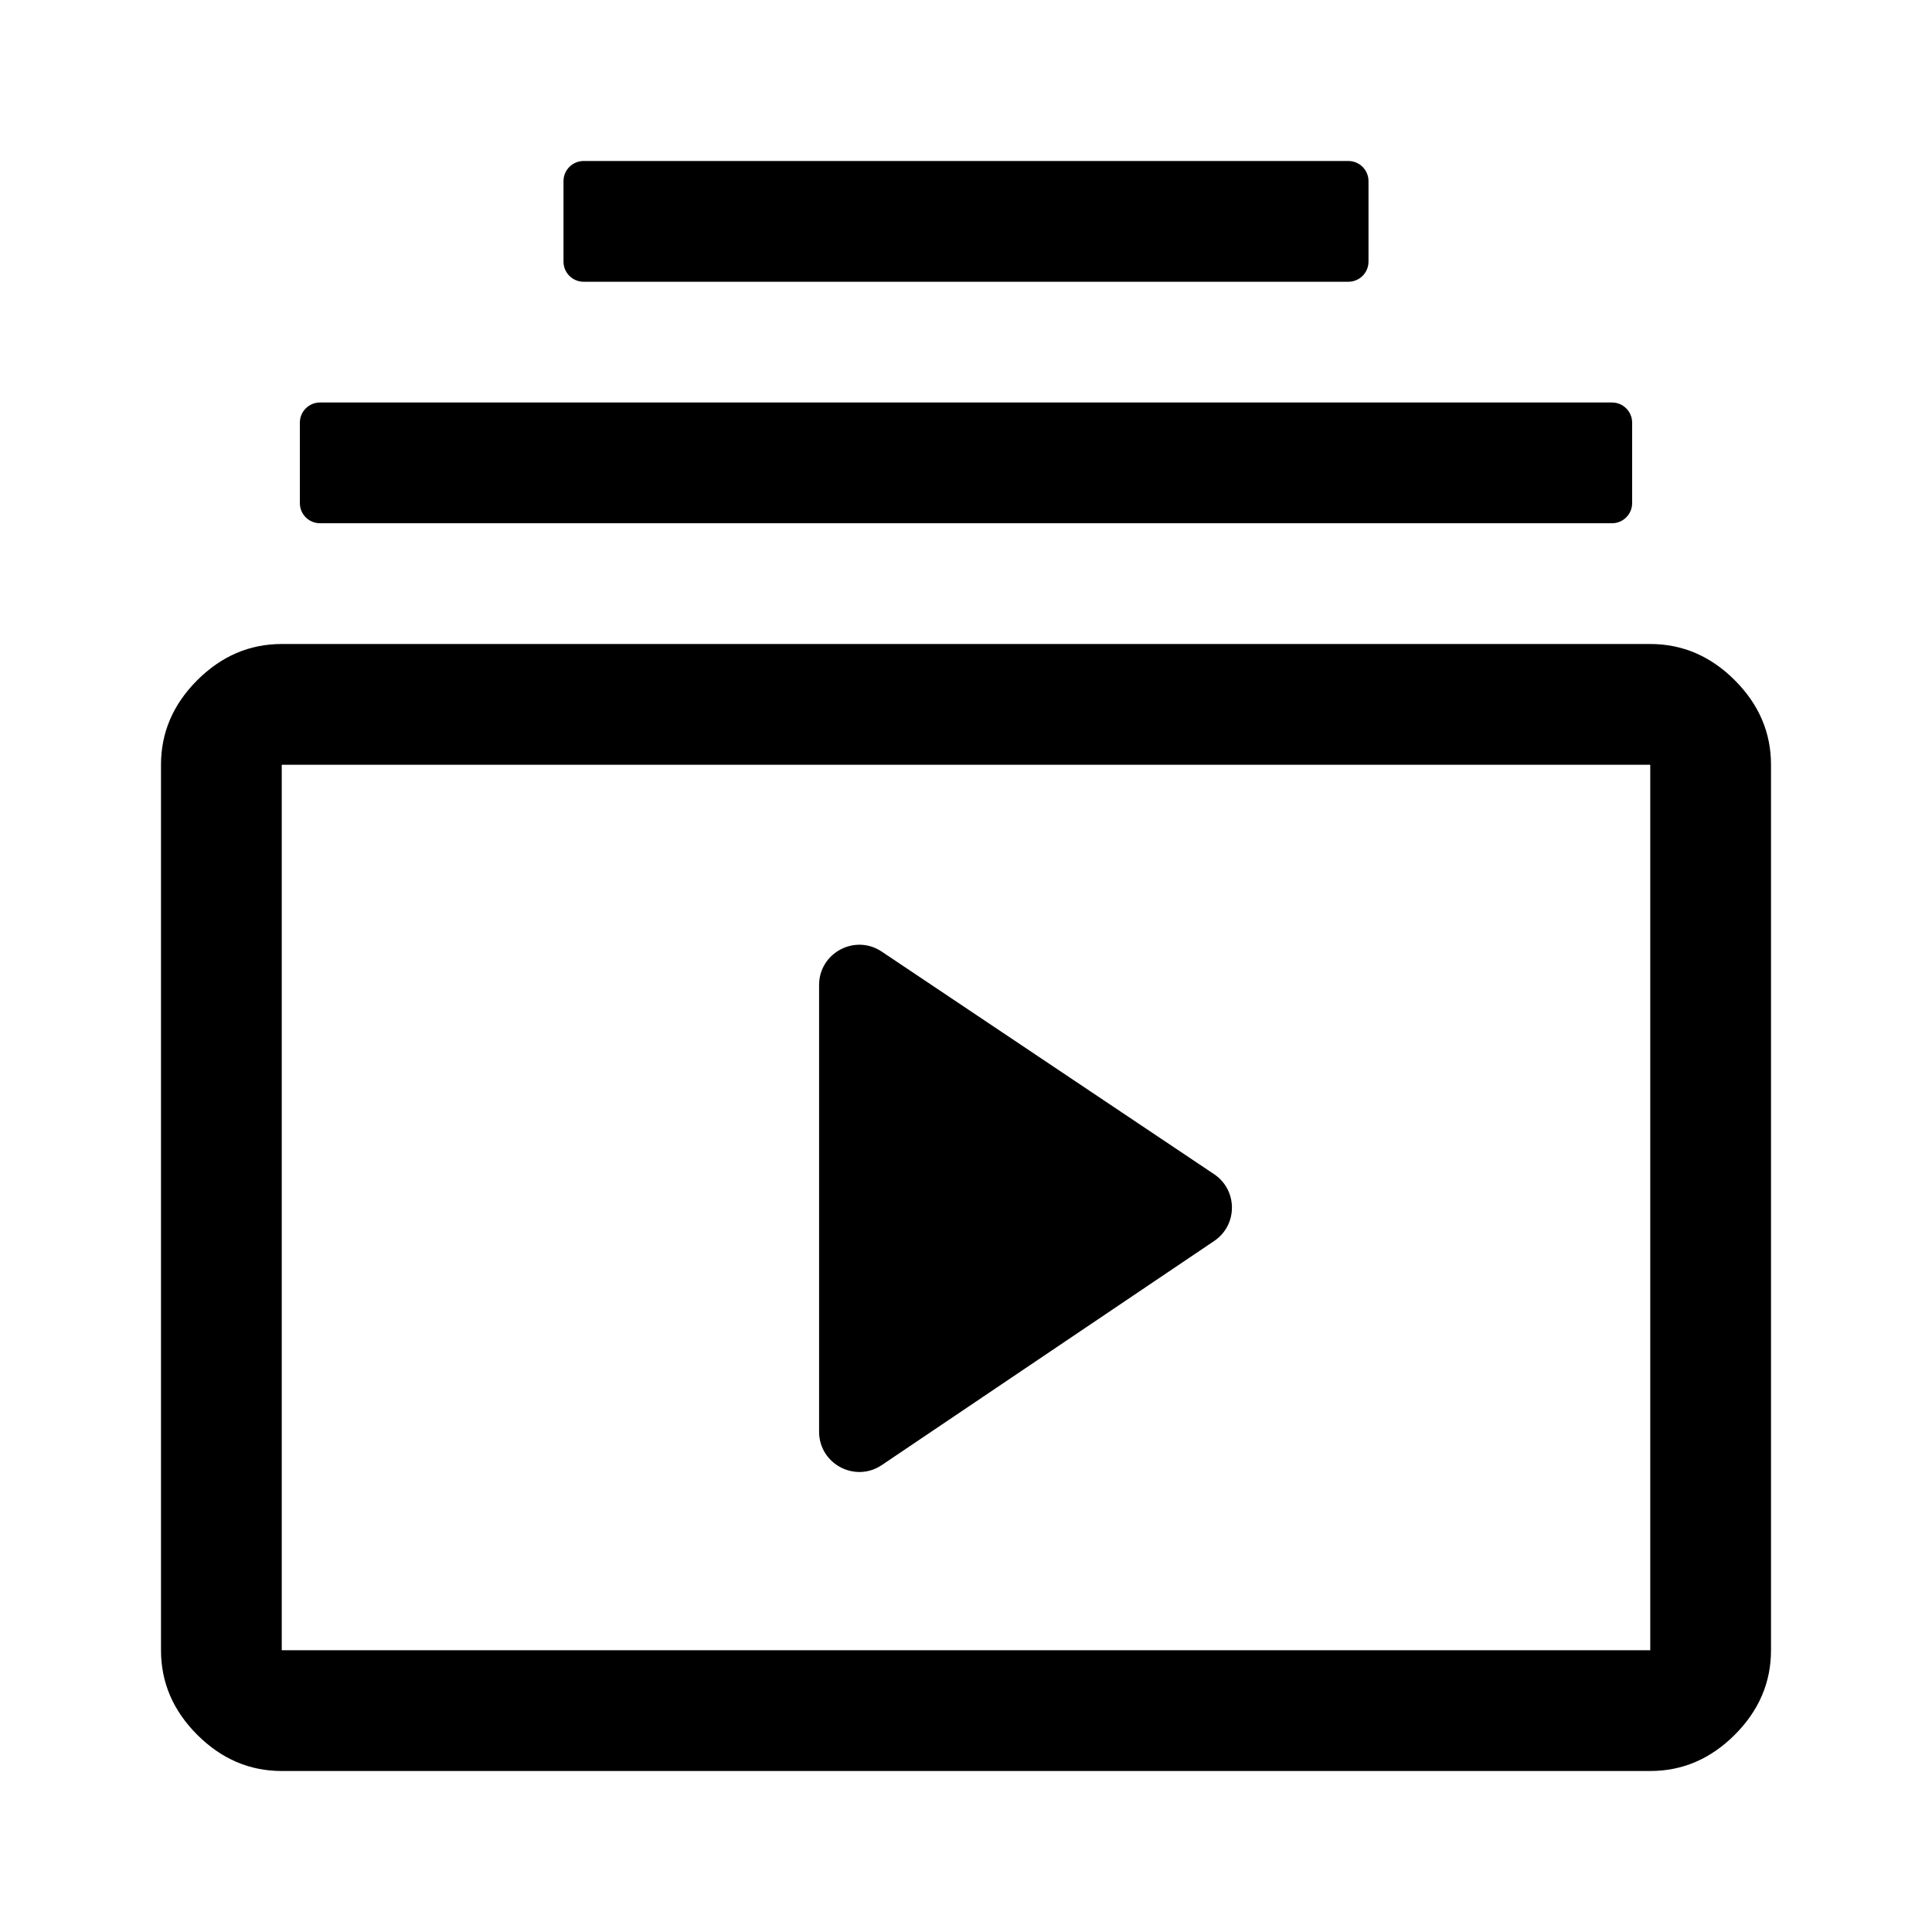 <svg width="1200" height="1200" viewBox="0 0 1200 1200" fill="none" xmlns="http://www.w3.org/2000/svg"><path d="M175 1100C155 1100 137.5 1092.5 122.5 1077.5C107.5 1062.5 100 1045 100 1025V475C100 455 107.5 437.5 122.5 422.5C137.5 407.5 155 400 175 400H1025C1045 400 1062.5 407.5 1077.5 422.5C1092.5 437.5 1100 455 1100 475V1025C1100 1045 1092.5 1062.5 1077.5 1077.5C1062.5 1092.5 1045 1100 1025 1100H175ZM175 1025H1025V475H175V1025ZM508.75 889.245C508.75 909.27 531.12 921.17 547.725 909.97L754.15 770.8C768.88 760.87 768.845 739.18 754.085 729.3L547.66 591.06C531.05 579.935 508.75 591.84 508.75 611.83V889.245ZM198.75 325C191.847 325 186.25 319.404 186.25 312.5V262.5C186.25 255.596 191.847 250 198.75 250H1001.25C1008.155 250 1013.75 255.596 1013.75 262.5V312.5C1013.75 319.404 1008.155 325 1001.25 325H198.75ZM362.5 175C355.596 175 350 169.404 350 162.5V112.5C350 105.597 355.596 100 362.5 100H837.5C844.405 100 850 105.597 850 112.5V162.5C850 169.404 844.405 175 837.5 175H362.5Z" fill="black"/></svg>